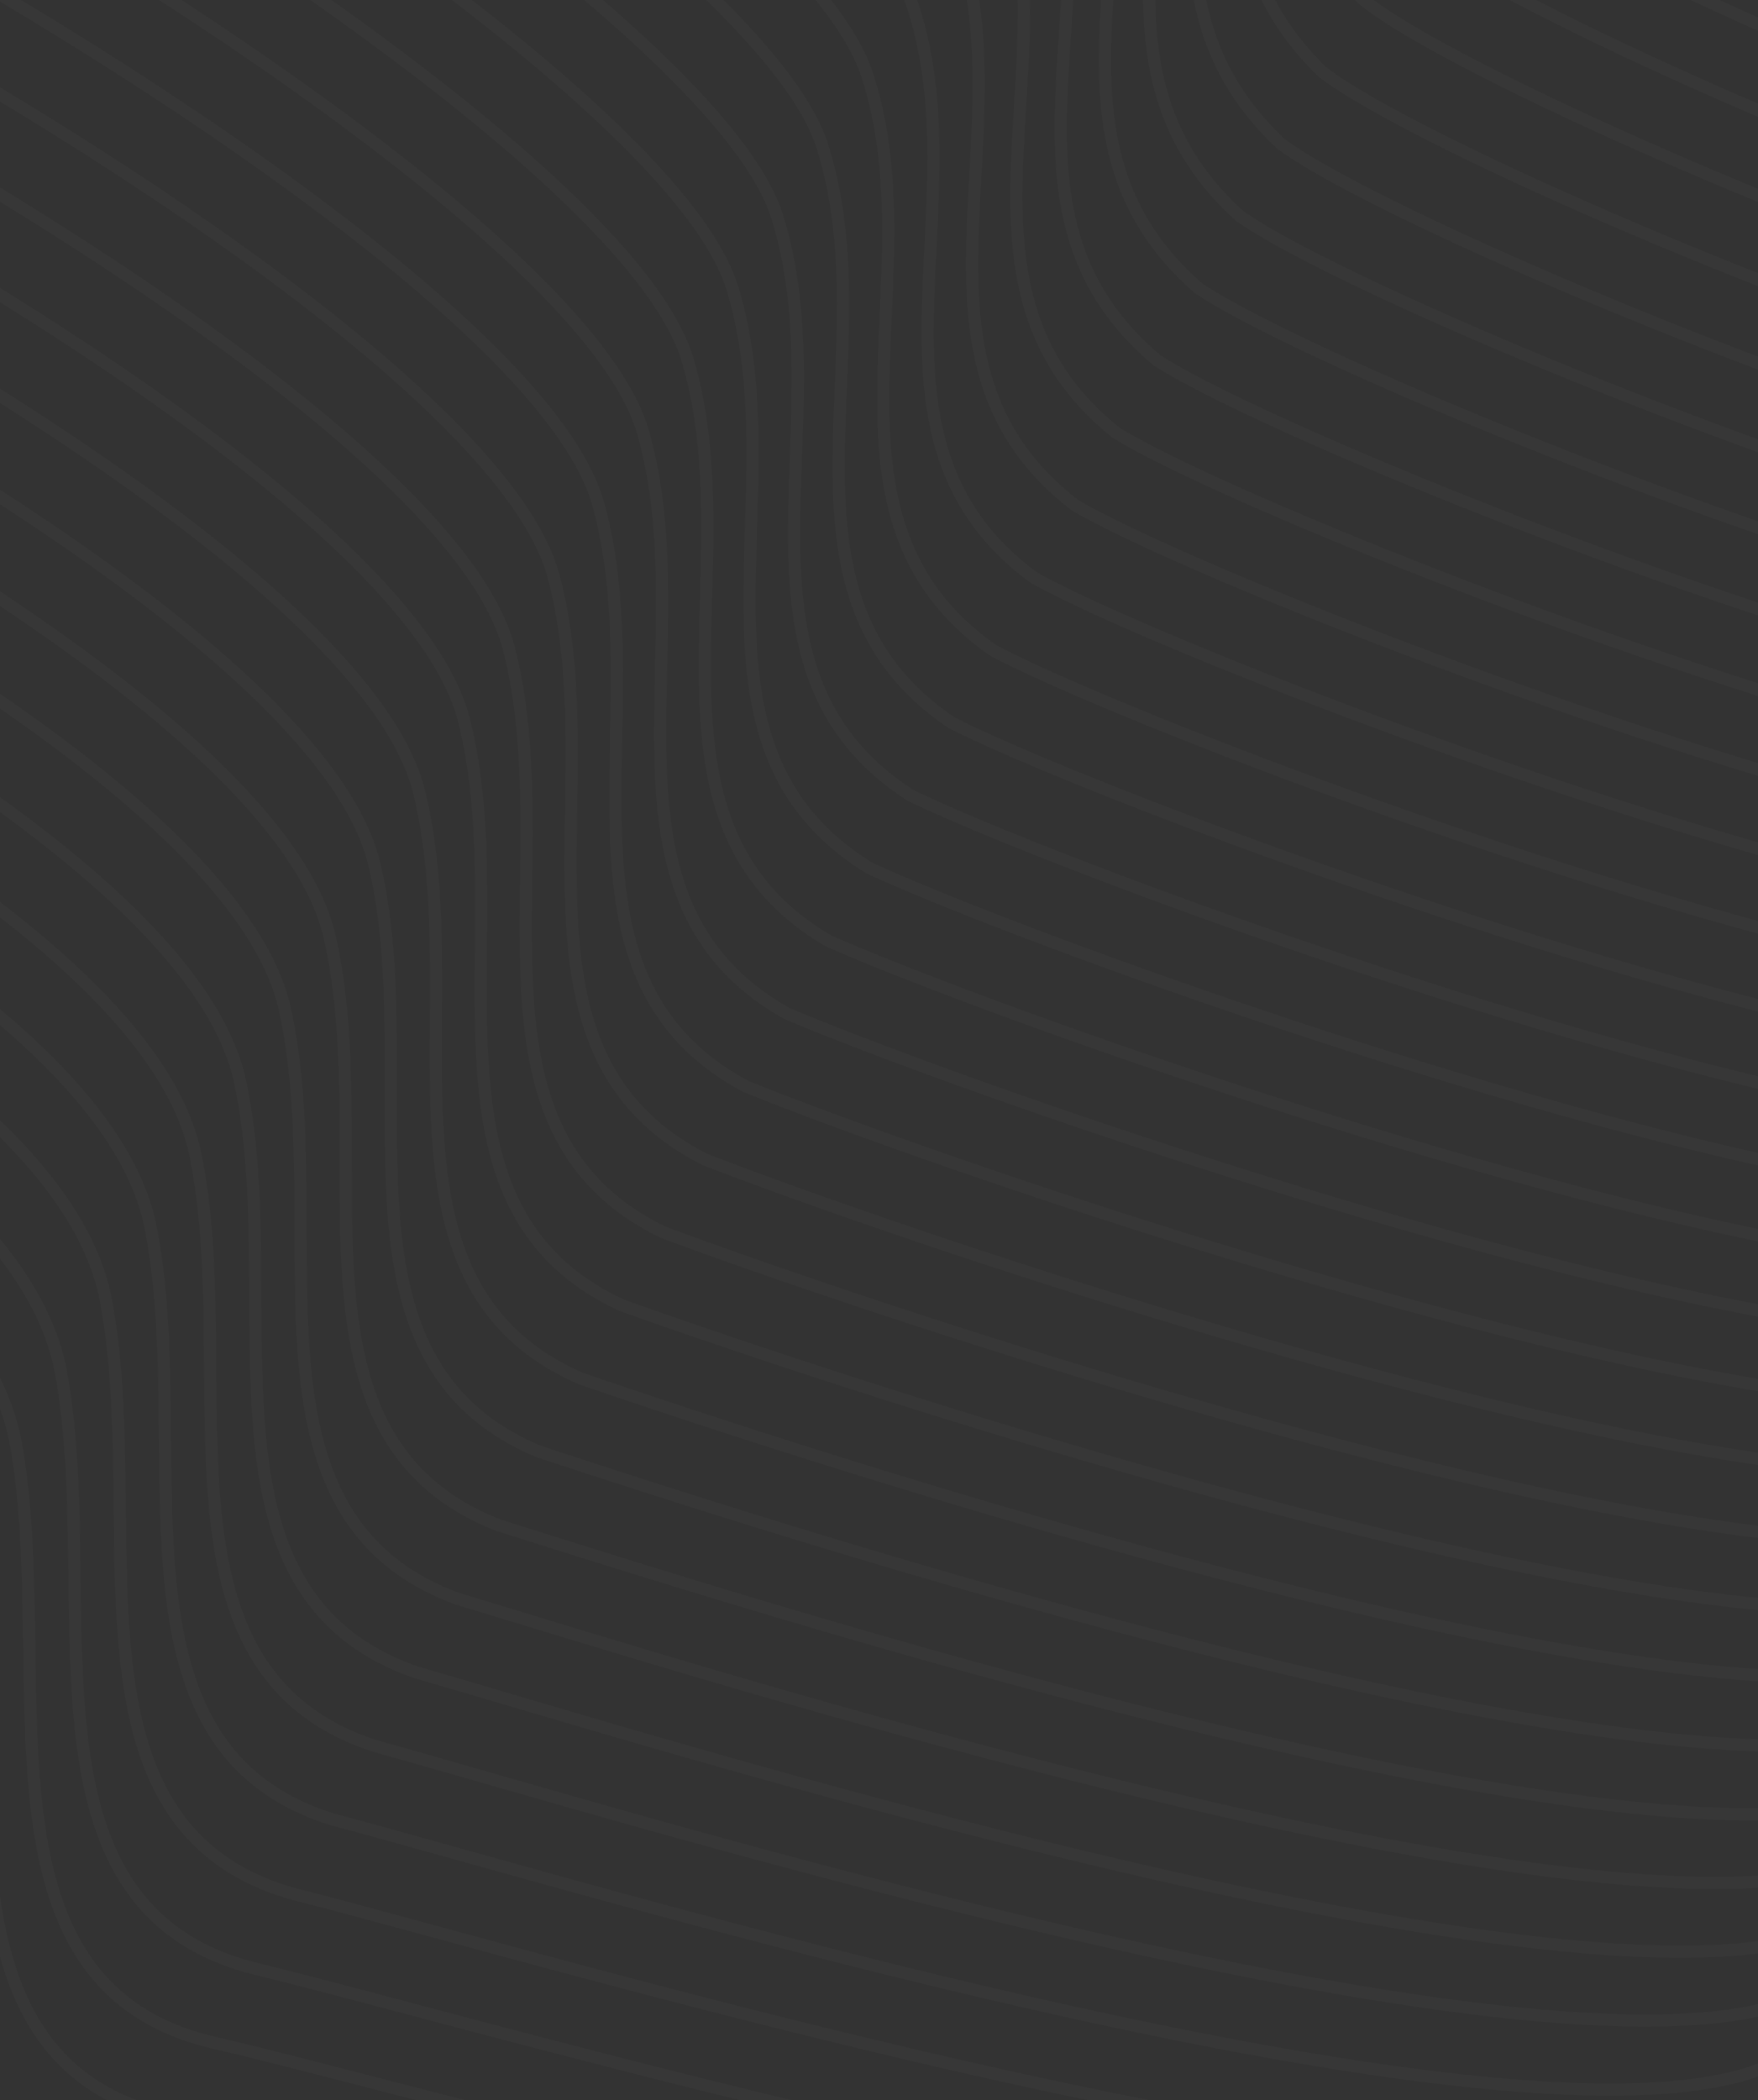 <svg width="288" height="344" viewBox="0 0 288 344" fill="none" xmlns="http://www.w3.org/2000/svg">
<rect x="0" y="0" width="288" height="344" fill="#333333" stroke="none"/>
<path opacity="0.02" d="M-182 204.808C-124 175.808 -114 175.808 -95 190.308C-76 204.808 -18 223.308 -12 260.808C-6 298.308 -20 350.308 21 358.808C62 367.308 227 414.808 266.5 393.808C306 372.808 293 336.808 334 341.808C375 346.808 504.5 377.308 517.5 403.308C530.5 429.308 517.5 443.808 525.5 461.308C531.9 475.308 666.833 531.808 733.5 558.308M-140.5 -347.192C-82.5 -376.192 -31.784 -412.927 12 -406.192C64 -398.192 270.43 -254.593 288.5 -221.191C305 -190.692 274.903 -164.943 297.5 -129.692C310 -110.193 437 -48.191 467.5 -56.191C498 -64.191 509 -116.692 550 -111.692C591 -106.692 652 -54.192 665 -28.192C678 -2.192 657 20.809 665 38.309C671.4 52.309 903 201.809 903 201.809M-180.988 191.081C-122.988 162.081 -111.995 161.185 -92.391 175.496C-72.586 189.837 -10.966 211.389 -4.671 248.789C1.585 286.118 -12.808 337.478 27.743 346.63C68.048 355.398 232.121 403.252 271.402 382.569C310.682 361.886 298.268 325.484 339.268 330.484C380.268 335.484 508.097 366.52 521.097 392.52C534.097 418.52 520.902 433.228 528.902 450.728C535.302 464.728 672.593 523.496 737.634 549.35M-179.977 177.373C-121.977 148.373 -109.99 146.581 -89.781 160.702C-69.172 174.885 -3.931 199.487 2.658 236.787C9.17 273.946 -5.615 324.665 34.487 334.47C74.097 343.507 237.243 391.714 276.304 371.348C315.365 350.983 303.536 314.178 344.536 319.178C385.536 324.178 511.694 355.751 524.694 381.751C537.694 407.751 524.304 422.665 532.304 440.165C538.704 454.165 678.353 515.202 741.767 540.409M-178.963 163.682C-120.963 134.682 -107.984 131.994 -87.17 145.926C-65.756 159.951 3.105 187.604 9.988 224.804C16.757 261.792 1.579 311.871 41.232 322.329C80.147 331.634 242.366 380.195 281.208 360.146C320.049 340.097 308.805 302.89 349.805 307.89C390.805 312.89 515.293 344.999 528.293 370.999C541.293 396.999 527.708 412.121 535.708 429.621C542.108 443.621 684.114 506.926 745.903 531.487M-177.951 150.01C-119.951 121.01 -105.979 117.426 -84.561 131.169C-62.341 145.035 10.139 175.739 17.317 212.839C24.341 249.656 8.771 299.095 47.976 310.205C86.195 319.778 247.488 368.693 286.11 348.961C324.732 329.23 314.073 291.62 355.073 296.62C396.073 301.62 518.89 334.266 531.89 360.266C544.89 386.266 531.11 401.596 539.11 419.096C545.51 433.096 689.874 498.669 750.037 522.583M-176.939 136.356C-118.939 107.356 -103.974 102.876 -81.952 116.429C-58.927 130.136 17.174 163.892 24.646 200.892C31.926 237.539 15.963 286.337 54.719 298.1C92.243 307.941 252.609 357.21 291.012 337.795C329.414 318.38 319.341 280.368 360.341 285.368C401.341 290.368 522.487 323.551 535.487 349.551C548.487 375.551 534.512 391.088 542.512 408.588C548.912 422.588 695.634 490.429 754.17 513.697M-175.928 122.719C-117.928 93.719 -101.969 88.343 -79.342 101.707C-55.513 115.256 24.208 152.063 31.975 188.963C39.511 225.438 23.156 273.597 61.462 286.012C98.292 296.121 257.731 345.743 295.914 326.646C334.097 307.548 324.609 269.134 365.609 274.134C406.609 279.134 526.084 312.853 539.084 338.853C552.084 364.853 537.914 380.597 545.914 398.097C552.314 412.097 701.393 482.207 758.304 504.829M-174.914 109.099C-116.914 80.1 -99.963 73.828 -76.731 87.002C-52.097 100.392 31.245 140.25 39.306 177.051C47.098 213.356 30.35 260.874 68.208 273.941C104.342 284.319 262.854 334.295 300.818 315.514C338.781 296.734 329.879 257.917 370.879 262.917C411.879 267.917 529.683 302.173 542.683 328.173C555.683 354.173 541.318 370.124 549.318 387.624C555.718 401.624 707.155 474.002 762.44 495.978M-173.902 95.497C-115.902 66.497 -97.958 59.329 -74.122 72.314C-48.683 85.546 38.279 128.455 46.634 165.156C54.683 201.29 37.542 248.168 74.951 261.887C110.39 272.533 267.976 322.863 305.72 304.4C343.464 285.936 335.146 246.716 376.146 251.716C417.146 256.716 533.281 291.509 546.281 317.509C559.281 343.509 544.72 359.668 552.72 377.168C559.12 391.168 712.915 465.814 766.573 487.143M-172.891 81.911C-114.891 52.911 -95.953 44.847 -71.513 57.643C-45.269 70.716 45.313 116.676 53.963 153.277C62.268 189.24 44.734 235.478 81.695 249.85C116.439 260.764 273.097 311.448 310.622 293.301C348.146 275.155 340.414 235.533 381.414 240.533C422.414 245.533 536.878 280.862 549.878 306.862C562.878 332.862 548.122 349.228 556.122 366.728C562.522 380.728 718.674 457.643 770.707 478.326M-171.879 68.341C-113.879 39.341 -93.948 30.381 -68.903 42.987C-41.855 55.902 52.348 104.914 61.292 141.414C69.853 177.207 51.927 222.804 88.438 237.829C122.487 249.011 278.219 300.048 315.524 282.219C352.828 264.39 345.682 224.365 386.682 229.365C427.682 234.365 540.475 270.231 553.475 296.231C566.475 322.231 551.524 338.804 559.524 356.304C565.924 370.304 724.434 449.487 774.841 469.524M-170.865 54.786C-112.865 25.786 -91.941 15.93 -66.292 28.347C-38.438 41.103 59.384 93.166 68.623 129.567C77.44 165.189 59.121 210.146 95.183 225.823C128.537 237.274 283.342 288.664 320.427 271.152C357.513 253.64 350.952 213.213 391.952 218.213C432.952 223.213 544.074 259.615 557.074 285.615C570.074 311.615 554.927 328.396 562.927 345.896C569.327 359.896 730.196 441.347 778.976 460.738M-169.854 41.247C-111.854 12.247 -89.937 1.495 -63.683 13.722C-35.024 26.32 66.418 81.434 75.951 117.735C85.025 153.186 66.313 197.502 101.927 213.832C134.586 225.551 288.464 277.296 325.329 260.1C362.195 242.905 356.22 202.076 397.22 207.076C438.22 212.076 547.671 249.015 560.671 275.015C573.671 301.015 558.329 318.003 566.329 335.503C572.729 349.503 735.955 433.222 783.11 451.966M-168.842 27.721C-110.842 -1.279 -87.932 -12.927 -61.074 -0.888C-31.61 11.55 73.453 69.716 83.28 105.917C92.609 141.197 73.505 184.873 108.67 201.855C140.634 213.843 293.585 265.941 330.231 249.063C366.878 232.185 361.487 190.953 402.487 195.953C443.487 200.953 551.268 238.429 564.268 264.429C577.268 290.429 561.731 307.624 569.731 325.124C576.131 339.124 741.715 425.112 787.244 443.209M-167.83 14.21C-109.83 -14.79 -85.927 -27.334 -58.464 -15.485C-28.196 -3.205 80.487 58.012 90.609 94.112C100.194 129.222 80.698 172.258 115.414 189.893C146.682 202.149 298.706 254.6 335.133 238.039C371.56 221.478 366.755 179.844 407.755 184.844C448.755 189.844 554.865 227.856 567.865 253.856C580.865 279.856 565.133 297.259 573.133 314.759C579.533 328.759 747.475 417.015 791.377 434.466M-166.816 0.712C-108.816 -28.288 -83.92 -41.728 -55.853 -30.069C-24.78 -17.947 87.524 46.321 97.94 82.322C107.781 117.26 87.892 159.657 122.159 177.943C152.732 190.468 303.83 243.273 340.037 227.029C376.245 210.785 372.025 168.748 413.025 173.748C454.025 178.748 558.464 217.297 571.464 243.297C584.464 269.297 568.537 286.907 576.537 304.407C582.937 318.407 753.236 408.931 795.513 425.736M-165.805 -12.774C-107.805 -41.774 -81.915 -56.11 -53.244 -44.64C-21.366 -32.676 94.558 34.643 105.268 70.543C115.366 105.311 95.084 147.067 128.903 166.007C158.781 178.799 308.951 231.958 344.939 216.031C380.927 200.104 377.293 157.665 418.293 162.665C459.293 167.665 562.061 206.75 575.061 232.75C588.061 258.75 571.939 276.568 579.939 294.068C586.339 308.068 758.996 400.861 799.647 417.019M-164.793 -26.247C-106.793 -55.247 -79.911 -70.479 -50.634 -59.199C-17.951 -47.394 101.592 22.976 112.597 58.777C122.951 93.375 102.276 134.49 135.646 154.082C164.829 167.143 314.073 220.655 349.841 205.046C385.609 189.436 382.561 146.594 423.561 151.594C464.561 156.594 565.658 196.216 578.658 222.216C591.658 248.216 575.341 266.241 583.341 283.741C589.741 297.741 764.756 392.802 803.78 408.314M-163.781 -39.709C-105.781 -68.709 -77.906 -84.837 -48.025 -73.746C-14.537 -62.1 108.627 11.322 119.926 47.023C130.536 81.449 109.469 121.925 142.389 142.169C170.877 155.498 319.194 209.364 354.743 194.071C390.292 178.779 387.828 135.535 428.828 140.535C469.828 145.535 569.255 185.693 582.255 211.693C595.255 237.693 578.743 255.925 586.743 273.425C593.143 287.425 770.516 384.754 807.914 399.62M-162.768 -53.16C-104.768 -82.16 -75.899 -99.184 -45.414 -88.282C-11.121 -76.794 115.663 -0.322 127.257 35.279C138.123 69.535 116.663 109.37 149.135 130.267C176.928 143.864 324.318 198.084 359.647 183.108C394.976 168.133 393.098 124.486 434.098 129.486C475.098 134.486 572.854 175.181 585.854 201.181C598.854 227.181 582.147 245.621 590.147 263.121C596.547 277.121 776.277 376.718 812.049 390.938M-161.756 -66.601C-103.756 -95.601 -73.894 -113.521 -42.805 -102.808C-7.707 -91.479 122.698 -11.955 134.586 23.546C145.708 57.631 123.855 96.826 155.878 118.375C182.976 132.24 329.439 186.814 364.549 172.156C399.659 157.497 398.366 113.448 439.366 118.448C480.366 123.448 576.451 164.68 589.451 190.68C602.451 216.68 585.549 235.326 593.549 252.826C599.949 266.826 782.037 368.692 816.183 382.265M-160.744 -80.031C-102.744 -109.031 -71.89 -127.847 -40.195 -117.324C-4.293 -106.153 129.732 -23.578 141.914 11.823C153.292 45.737 131.047 84.291 162.622 106.493C189.024 120.627 334.561 175.554 369.451 161.213C404.341 146.871 403.634 102.42 444.634 107.42C485.634 112.42 580.049 154.188 593.049 180.188C606.049 206.188 588.951 225.042 596.951 242.542C603.351 256.542 787.797 360.676 820.317 373.603M-159.732 -93.453C-101.732 -122.453 -69.885 -142.164 -37.586 -131.831C-0.879 -120.818 136.766 -35.192 149.243 0.109C160.877 33.852 138.24 71.767 169.365 94.621C195.072 109.023 339.682 164.304 374.353 150.279C409.024 136.255 408.902 91.401 449.902 96.401C490.902 101.401 583.646 143.706 596.646 169.706C609.646 195.706 592.353 214.767 600.353 232.267C606.753 246.267 793.556 352.67 824.451 364.95M-158.719 -106.865C-100.719 -135.865 -67.878 -156.473 -34.975 -146.328C2.537 -135.475 143.803 -46.797 156.574 -11.596C168.464 21.977 145.434 59.251 176.111 82.757C201.123 97.427 344.806 153.062 379.257 139.355C413.708 125.648 414.172 80.391 455.172 85.391C496.172 90.391 587.245 133.233 600.245 159.233C613.245 185.233 595.757 204.501 603.757 222.001C610.157 236.001 799.318 344.672 828.586 356.306M-157.707 -120.269C-99.707 -149.269 -65.873 -170.772 -32.366 -160.817C5.952 -150.122 150.837 -58.394 163.903 -23.293C176.049 10.109 152.626 46.743 182.854 70.902C207.171 85.841 349.927 141.829 384.159 128.439C418.391 115.049 419.439 69.39 460.439 74.39C501.439 79.39 590.842 122.768 603.842 148.768C616.842 174.768 599.159 194.244 607.159 211.744C613.559 225.744 805.078 336.683 832.72 347.671M-156.695 -133.665C-98.695 -162.665 -63.868 -185.064 -29.756 -175.299C9.366 -164.762 157.871 -69.983 171.232 -34.981C183.634 -1.75 159.819 34.243 189.597 59.055C213.219 74.262 355.049 130.604 389.061 117.531C423.073 104.458 424.707 58.396 465.707 63.396C506.707 68.396 594.439 112.311 607.439 138.311C620.439 164.311 602.561 183.994 610.561 201.494C616.961 215.494 810.837 328.702 836.853 339.043M-155.684 -147.053C-97.684 -176.053 -61.864 -199.349 -27.147 -189.772C12.78 -179.394 164.906 -81.564 178.56 -46.662C191.219 -13.602 167.011 21.752 196.341 47.215C219.268 62.691 360.17 119.387 393.963 106.63C427.755 93.874 429.975 47.41 470.975 52.41C511.975 57.41 598.036 101.862 611.036 127.862C624.036 153.862 605.963 173.752 613.963 191.252C620.363 205.252 816.597 320.728 840.987 330.423M-154.67 -160.434C-96.67 -189.434 -59.857 -213.626 -24.536 -204.239C16.196 -194.019 171.942 -93.137 185.891 -58.336C198.806 -25.446 174.205 9.267 203.086 35.383C225.318 51.127 365.293 108.176 398.867 95.737C432.44 83.298 435.245 36.432 476.245 41.432C517.245 46.432 601.635 91.42 614.635 117.42C627.635 143.42 609.367 163.518 617.367 181.018C623.767 195.018 822.359 312.762 845.123 321.81M-153.658 -173.808C-95.658 -202.808 -57.852 -227.896 -21.927 -218.698C19.61 -208.637 178.977 -104.704 193.22 -70.003C206.391 -37.284 181.397 -3.211 209.83 23.558C231.366 39.569 370.415 96.973 403.769 84.851C437.122 72.729 440.513 25.46 481.513 30.46C522.513 35.46 605.232 80.984 618.232 106.984C631.232 132.984 612.769 153.29 620.769 170.79C627.169 184.79 828.118 304.802 849.256 313.205M-152.646 -187.176C-94.647 -216.176 -55.847 -242.16 -19.317 -233.151C23.024 -223.249 186.011 -116.265 200.549 -81.663C213.975 -49.115 188.59 -15.682 216.573 11.739C237.414 28.019 375.536 85.776 408.671 73.971C441.805 62.166 445.78 14.495 486.78 19.495C527.78 24.495 608.829 70.556 621.829 96.556C634.829 122.556 616.171 143.068 624.171 160.568C630.571 174.568 833.878 296.849 853.39 304.605M-151.635 -200.538C-93.635 -229.538 -53.843 -256.417 -16.708 -247.598C26.438 -237.855 193.045 -127.819 207.877 -93.318C221.56 -60.94 195.782 -28.148 223.316 -0.074C243.463 16.474 380.658 74.585 413.573 63.097C446.487 51.609 451.048 3.536 492.048 8.536C533.048 13.536 612.426 60.133 625.426 86.133C638.426 112.133 619.573 132.853 627.573 150.353C633.973 164.353 839.638 288.902 857.524 296.012M-150.621 -213.894C-92.621 -242.894 -51.836 -270.669 -14.097 -262.04C29.855 -252.455 200.082 -139.368 215.208 -104.966C229.147 -72.76 202.976 -40.608 230.062 -11.881C249.513 4.935 385.781 63.4 418.476 52.229C451.172 41.058 456.318 -7.418 497.318 -2.418C538.318 2.582 616.025 49.716 629.025 75.716C642.025 101.716 622.976 122.643 630.976 140.143C637.376 154.143 845.399 280.961 861.659 287.424M-149.609 -227.244C-91.609 -256.244 -49.831 -284.916 -11.487 -276.476C33.269 -267.049 207.116 -150.911 222.537 -116.609C236.732 -84.573 210.168 -53.062 236.805 -23.683C255.561 -6.598 390.903 52.22 423.378 41.366C455.854 30.513 461.586 -18.366 502.586 -13.366C543.586 -8.366 619.622 39.305 632.622 65.305C645.622 91.305 626.378 112.439 634.378 129.939C640.778 143.939 851.159 273.025 865.793 278.842M-148.598 -240.589C-90.598 -269.589 -47.826 -299.157 -8.878 -290.906C36.683 -281.638 214.15 -162.449 229.866 -128.247C244.317 -96.382 217.361 -65.51 243.549 -35.479C261.61 -18.126 396.024 41.045 428.28 30.509C460.536 19.972 466.854 -29.309 507.854 -24.309C548.854 -19.309 623.219 28.899 636.219 54.899C649.219 80.899 629.78 102.241 637.78 119.741C644.18 133.741 856.919 265.094 869.927 270.265M-147.586 -253.929C-89.586 -282.929 -45.822 -313.393 -6.269 -305.332C40.097 -296.222 221.185 -173.982 237.195 -139.88C251.902 -108.185 224.553 -77.954 250.292 -47.271C267.658 -29.649 401.146 29.876 433.182 19.657C465.219 9.437 472.121 -40.246 513.121 -35.246C554.121 -30.247 626.817 18.497 639.817 44.497C652.817 70.497 633.182 92.047 641.182 109.547C647.582 123.547 862.678 257.169 874.06 261.693M-146.572 -267.265C-88.572 -296.265 -43.815 -327.624 -3.658 -319.752C43.513 -310.802 228.221 -185.51 244.525 -151.508C259.489 -119.984 231.747 -90.394 257.037 -59.058C273.708 -41.168 406.269 18.711 438.086 8.809C469.903 -1.094 477.391 -51.179 518.391 -46.179C559.391 -41.179 630.416 8.101 643.416 34.101C656.416 60.101 636.586 81.858 644.586 99.358C650.986 113.358 868.44 249.248 878.196 253.126M-145.561 -280.596C-87.561 -309.596 -41.81 -341.852 -1.048 -334.169C46.927 -325.377 235.256 -197.034 251.854 -163.132C267.074 -131.779 238.939 -102.828 263.781 -70.84C279.757 -52.682 411.391 7.551 442.988 -2.034C474.586 -11.62 482.659 -62.108 523.659 -57.108C564.659 -52.108 634.013 -2.291 647.013 23.709C660.013 49.709 639.988 71.673 647.988 89.173C654.388 103.173 874.2 241.331 882.33 244.563M-144.549 -293.923C-86.549 -322.923 -39.805 -356.074 1.561 -348.581C50.341 -339.947 242.29 -208.553 259.183 -174.751C274.659 -143.569 246.132 -115.259 270.524 -82.618C285.805 -64.192 416.512 -3.605 447.89 -12.873C479.268 -22.142 487.927 -73.033 528.927 -68.033C569.927 -63.033 637.61 -12.679 650.61 13.321C663.61 39.321 643.39 61.492 651.39 78.992C657.79 92.992 879.959 233.419 886.463 236.005M-143.537 -307.246C-85.537 -336.246 -37.8 -370.293 4.17 -362.989C53.756 -354.514 249.324 -220.069 266.512 -186.367C282.243 -155.355 253.324 -127.685 277.268 -94.392C291.853 -75.697 421.634 -14.757 452.792 -23.709C483.951 -32.66 493.195 -83.953 534.195 -78.953C575.195 -73.953 641.207 -23.063 654.207 2.937C667.207 28.937 646.792 51.316 654.792 68.816C661.192 82.816 885.719 225.511 890.597 227.45M-142.523 -320.565C-84.523 -349.565 -35.794 -384.508 6.781 -377.394C57.172 -369.077 256.361 -231.581 273.842 -197.979C289.83 -167.138 260.518 -140.108 284.013 -106.162C297.903 -87.199 426.757 -25.905 457.696 -34.54C488.635 -43.174 498.464 -94.87 539.464 -89.87C580.464 -84.87 644.806 -33.443 657.806 -7.443C670.806 18.557 650.196 41.143 658.196 58.643C664.596 72.643 891.481 217.607 894.733 218.899M-141.512 -333.88C-83.512 -362.88 -33.789 -398.719 9.391 -391.794C60.586 -383.636 263.395 -243.089 281.171 -209.587C297.415 -178.917 267.71 -152.527 290.757 -117.929C303.952 -98.698 431.879 -37.05 462.598 -45.367C493.318 -53.684 503.732 -105.782 544.732 -100.782C585.732 -95.782 648.403 -43.819 661.403 -17.819C674.403 8.181 653.598 30.974 661.598 48.474C667.998 62.474 897.24 209.706 898.866 210.352" stroke="white" stroke-width="2"/>
</svg>
